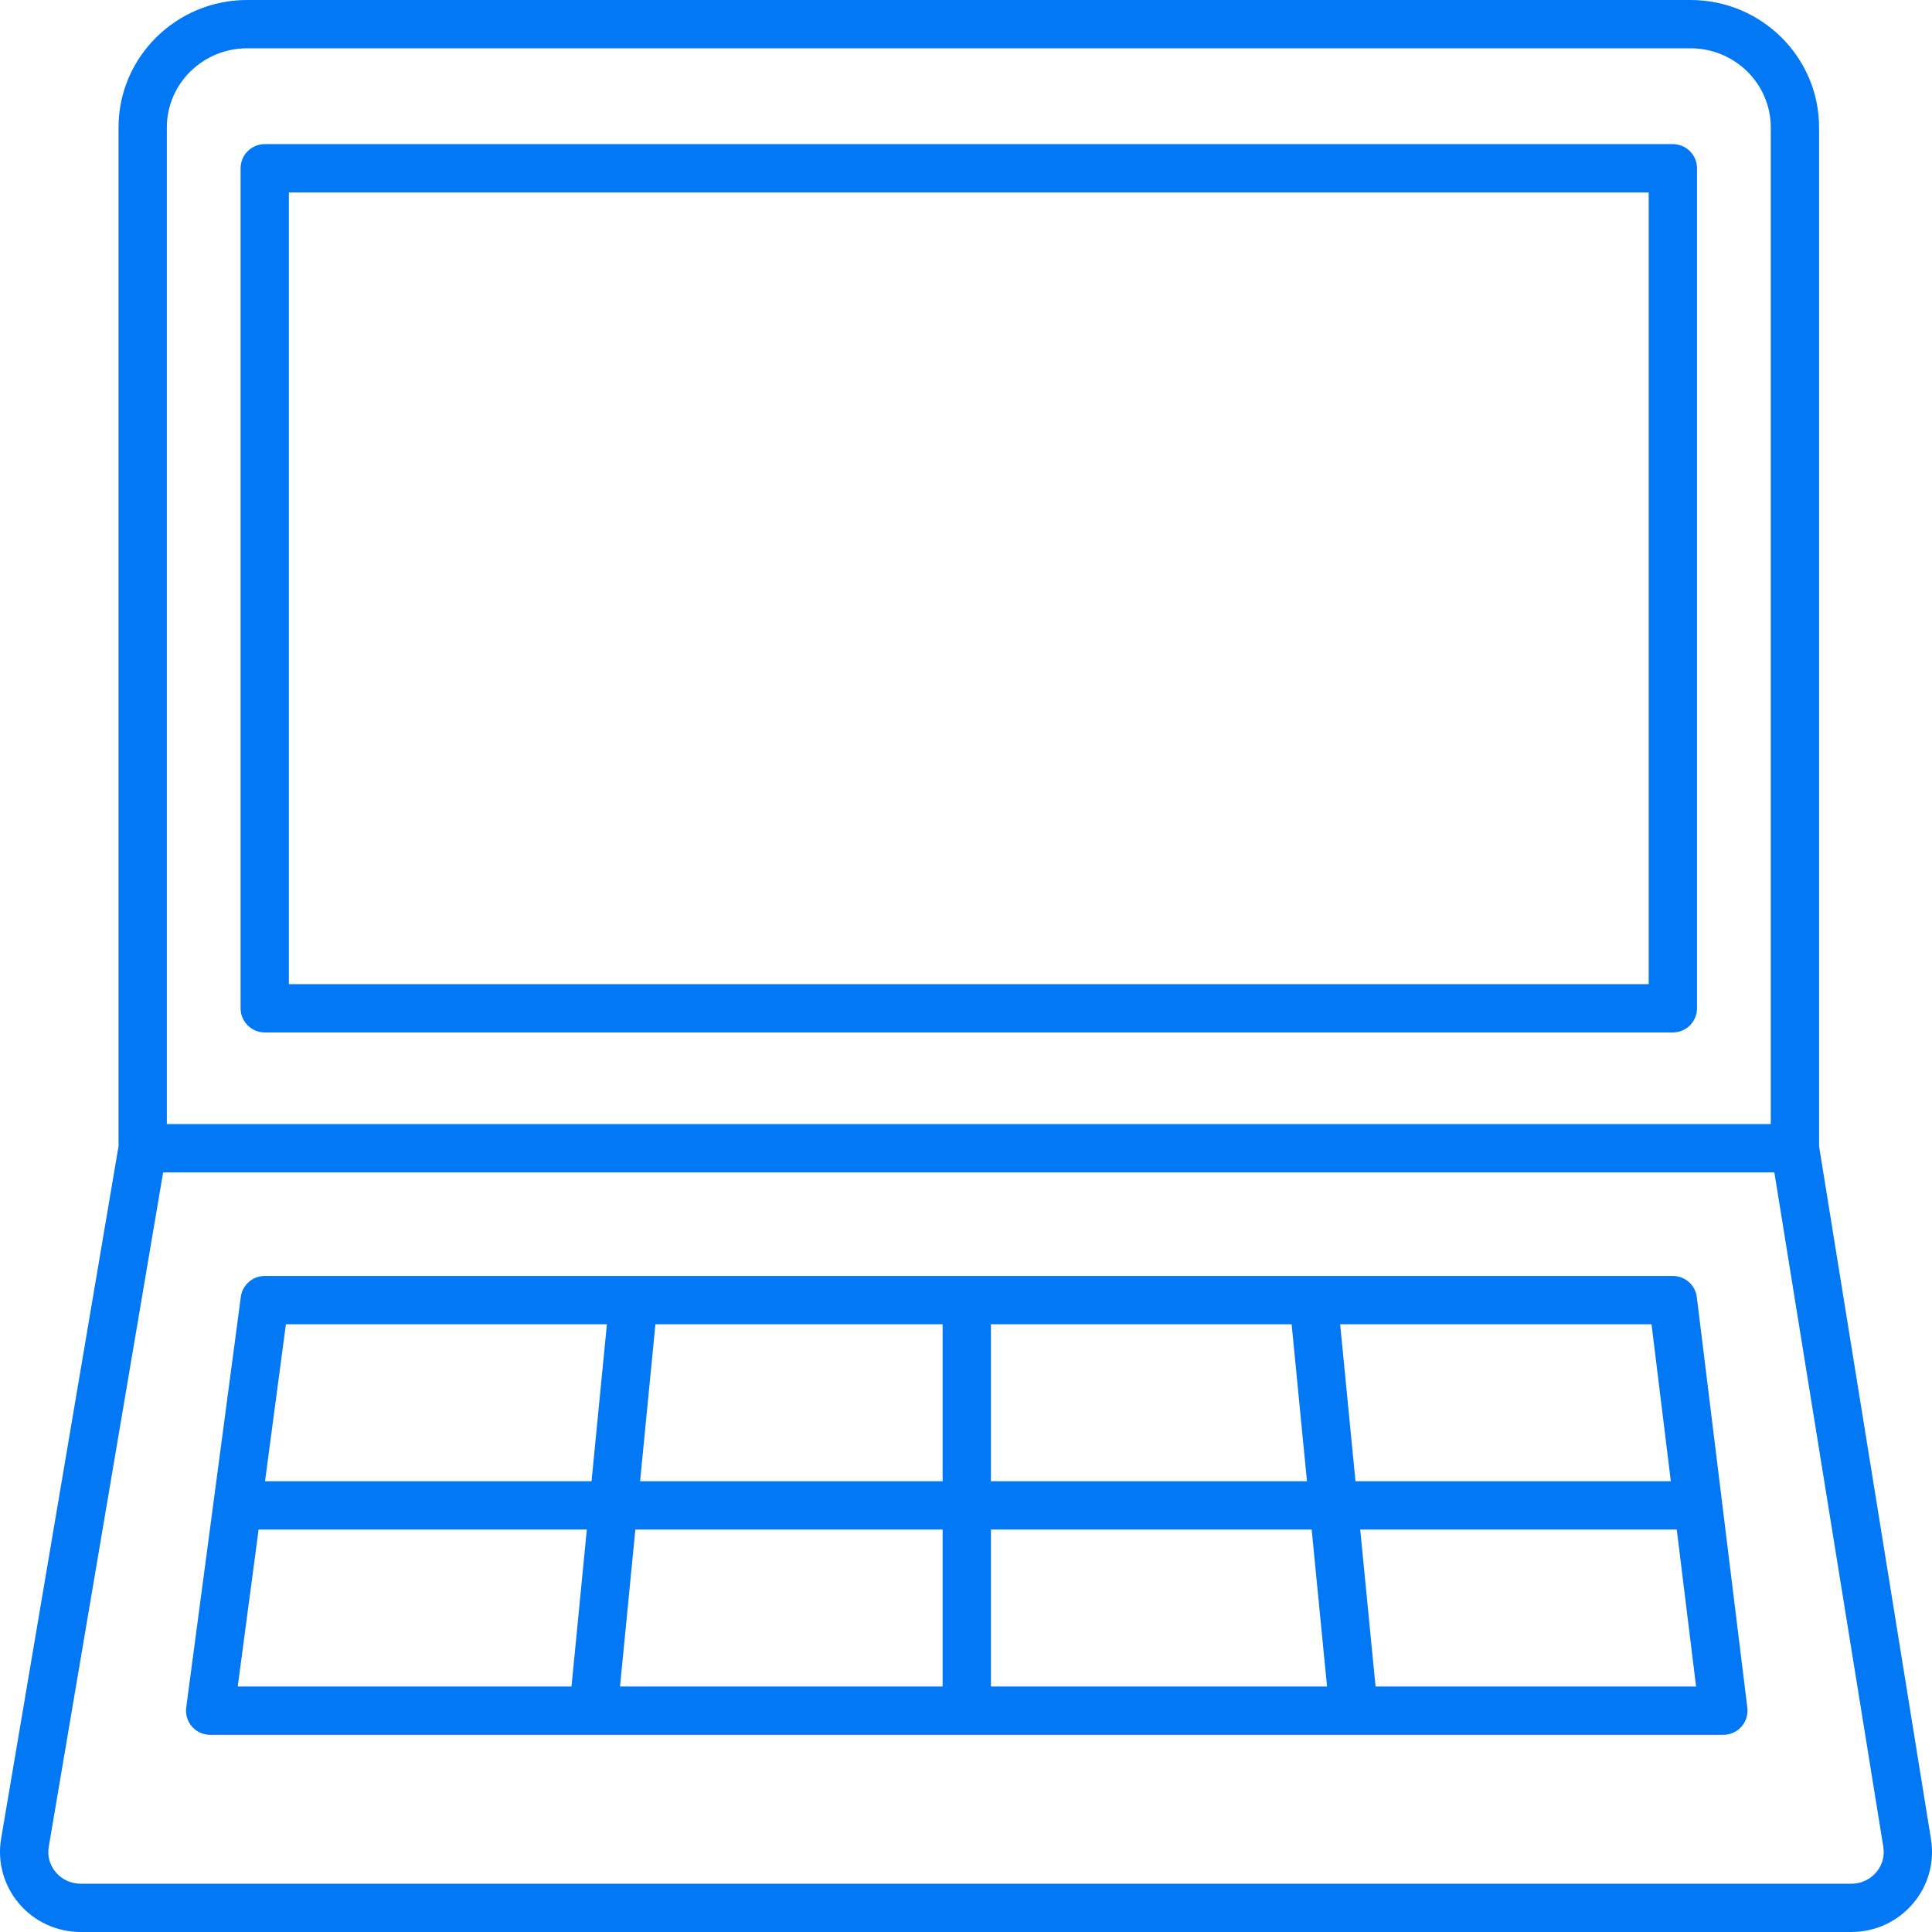 <svg width="62" height="62" viewBox="0 0 62 62" fill="none" xmlns="http://www.w3.org/2000/svg">
<path d="M53.684 4.625H8.496C8.068 4.625 7.721 4.972 7.721 5.4V32.357C7.721 32.785 8.068 33.132 8.496 33.132H53.684C54.112 33.132 54.459 32.785 54.459 32.357V5.4C54.459 4.972 54.112 4.625 53.684 4.625ZM52.909 31.582H9.271V6.175H52.909V31.582Z" fill="#0378F5"/>
<path d="M61.968 59.024L58.376 36.785V4.089C58.376 1.834 56.526 0 54.251 0H7.929C5.654 0 3.804 1.834 3.804 4.089V36.783L0.036 59.004C-0.09 59.746 0.118 60.504 0.605 61.082C1.098 61.665 1.821 62 2.589 62H59.411C60.175 62 60.895 61.668 61.388 61.089C61.877 60.517 62.087 59.765 61.968 59.024ZM5.354 4.089C5.354 2.689 6.509 1.55 7.929 1.55H54.251C55.671 1.55 56.826 2.689 56.826 4.089V36.073H5.354V4.089ZM60.209 60.085C60.011 60.318 59.721 60.451 59.412 60.451H2.59C2.28 60.451 1.988 60.317 1.79 60.082C1.595 59.851 1.515 59.56 1.565 59.263L5.235 37.623H56.941L60.438 59.271C60.485 59.566 60.404 59.855 60.209 60.085Z" fill="#0378F5"/>
<path d="M53.684 40.947H8.496C8.108 40.947 7.779 41.234 7.728 41.62L5.976 54.795C5.946 55.016 6.014 55.24 6.161 55.408C6.308 55.576 6.521 55.672 6.744 55.672H55.304C55.527 55.672 55.738 55.577 55.885 55.411C56.032 55.244 56.1 55.023 56.074 54.803L54.453 41.627C54.405 41.238 54.075 40.947 53.684 40.947ZM31.8 42.497H41.45L41.942 47.535H31.8V42.497ZM18.34 54.122H7.629L8.299 49.084H18.832L18.34 54.122ZM18.983 47.535H8.505L9.175 42.497H19.476L18.983 47.535ZM30.25 54.122H19.897L20.389 49.084H30.25V54.122ZM30.25 47.535H20.541L21.033 42.497H30.25V47.535ZM31.8 54.122V49.084H42.093L42.586 54.122H31.8ZM43.007 42.497H52.999L53.619 47.535H43.499L43.007 42.497ZM44.143 54.122L43.651 49.084H53.809L54.429 54.122H44.143Z" fill="#0378F5"/>
</svg>
